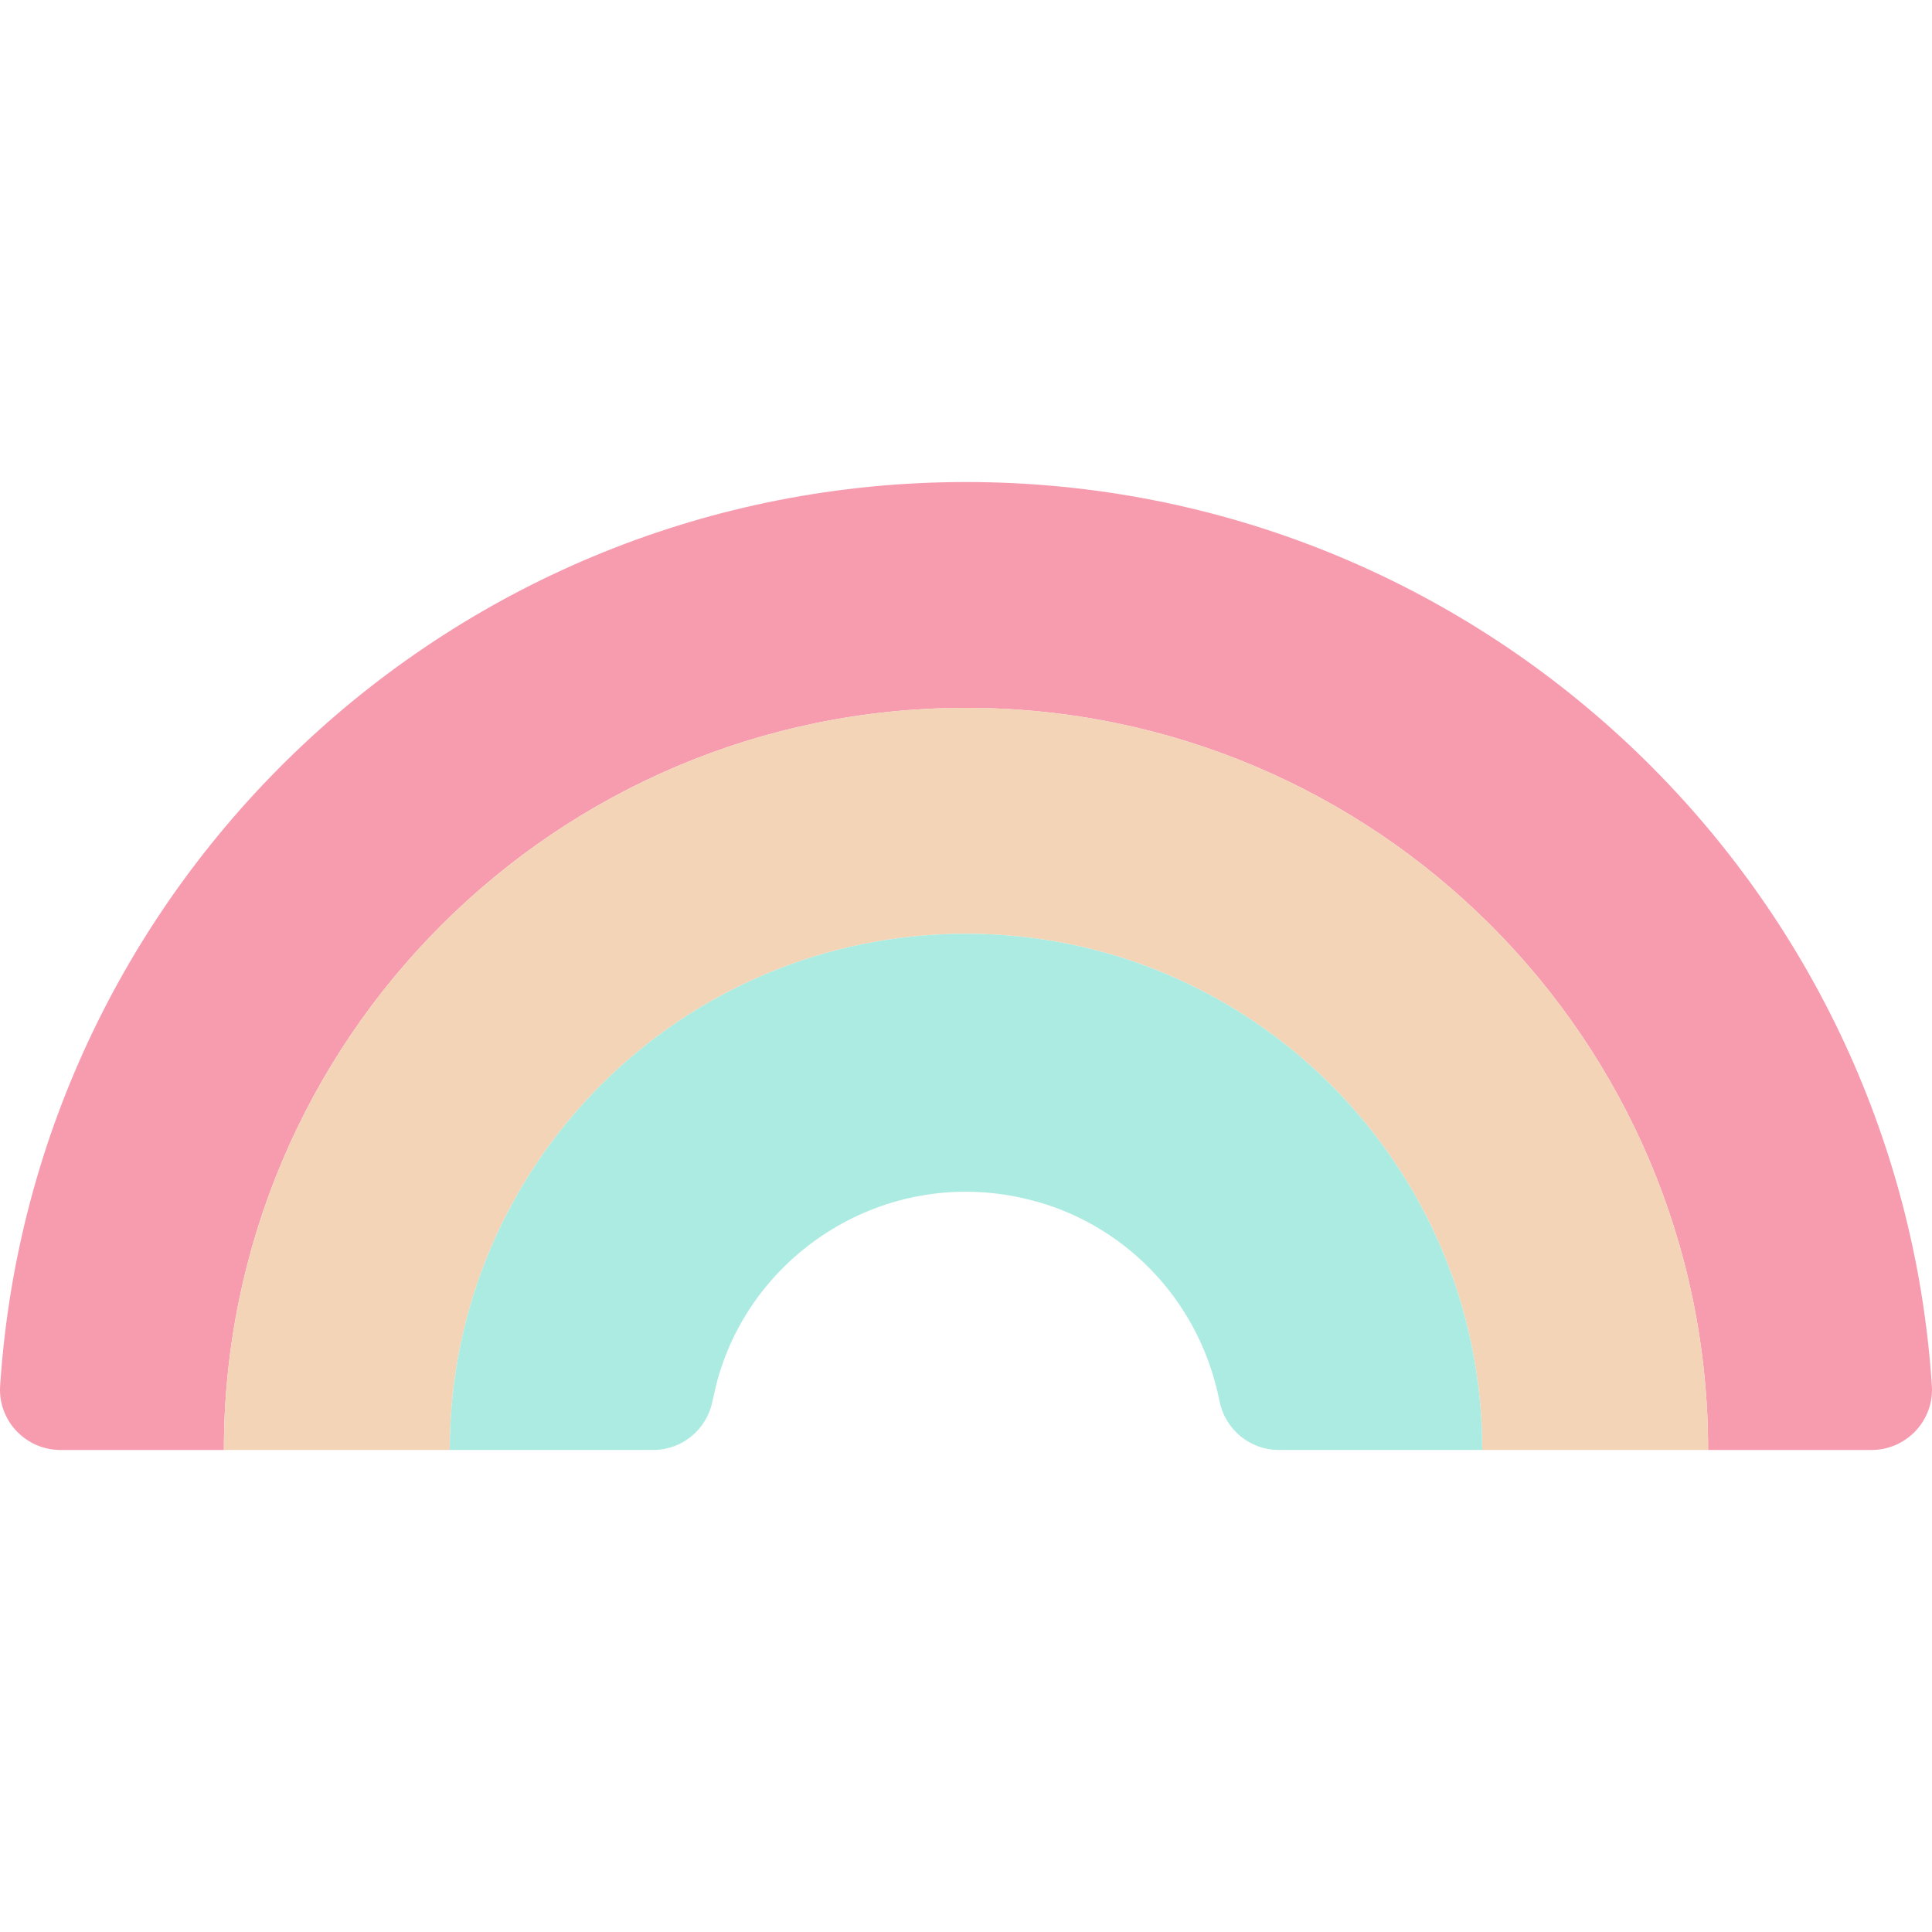 <svg id="Layer_1" enable-background="new 0 0 510.968 510.968" height="512" viewBox="0 0 510.968 510.968" width="512" xmlns="http://www.w3.org/2000/svg"><g><g fill="#f79caf"><path d="m317.024 353.884c.318.715.411.823-.19-.38.06.13.13.26.19.38z"/><path d="m494.954 383.484h-43.2c0-108.39-87.88-196.27-196.27-196.27s-196.27 87.88-196.27 196.27h-43.2c-9.21 0-16.58-7.76-15.98-16.95 8.72-133.48 119.76-239.05 255.45-239.05s246.73 105.57 255.45 239.05c.6 9.19-6.77 16.95-15.98 16.95z"/><path d="m317.024 353.884c.318.715.411.823-.19-.38.06.13.13.26.19.38z"/></g><path d="m451.754 383.484h-59.74c0-75.4-61.13-136.53-136.53-136.53s-136.53 61.13-136.53 136.53h-59.74c0-108.39 87.88-196.27 196.27-196.27s196.27 87.88 196.27 196.27z" fill="#f3d4b7"/><path d="m317.274 354.414c-.385-.796-.633-1.295-.25-.53.08.18.17.35.25.53z" fill="#f79caf"/><path d="m392.014 383.484h-53.79c-7.69 0-14.26-5.47-15.71-13.02-5.581-27.87-26.474-47.372-50.37-53.2-36.51-9.128-71.755 12.785-81.86 45.92 0 .004-.675 1.893-1.83 7.28-1.45 7.55-8.02 13.02-15.71 13.02h-53.79c0-75.4 61.13-136.53 136.53-136.53s136.53 61.13 136.53 136.53z" fill="#acebe2"/><path d="m317.274 354.414c-.385-.796-.633-1.295-.25-.53.08.18.17.35.25.53z" fill="#f79caf"/></g></svg>